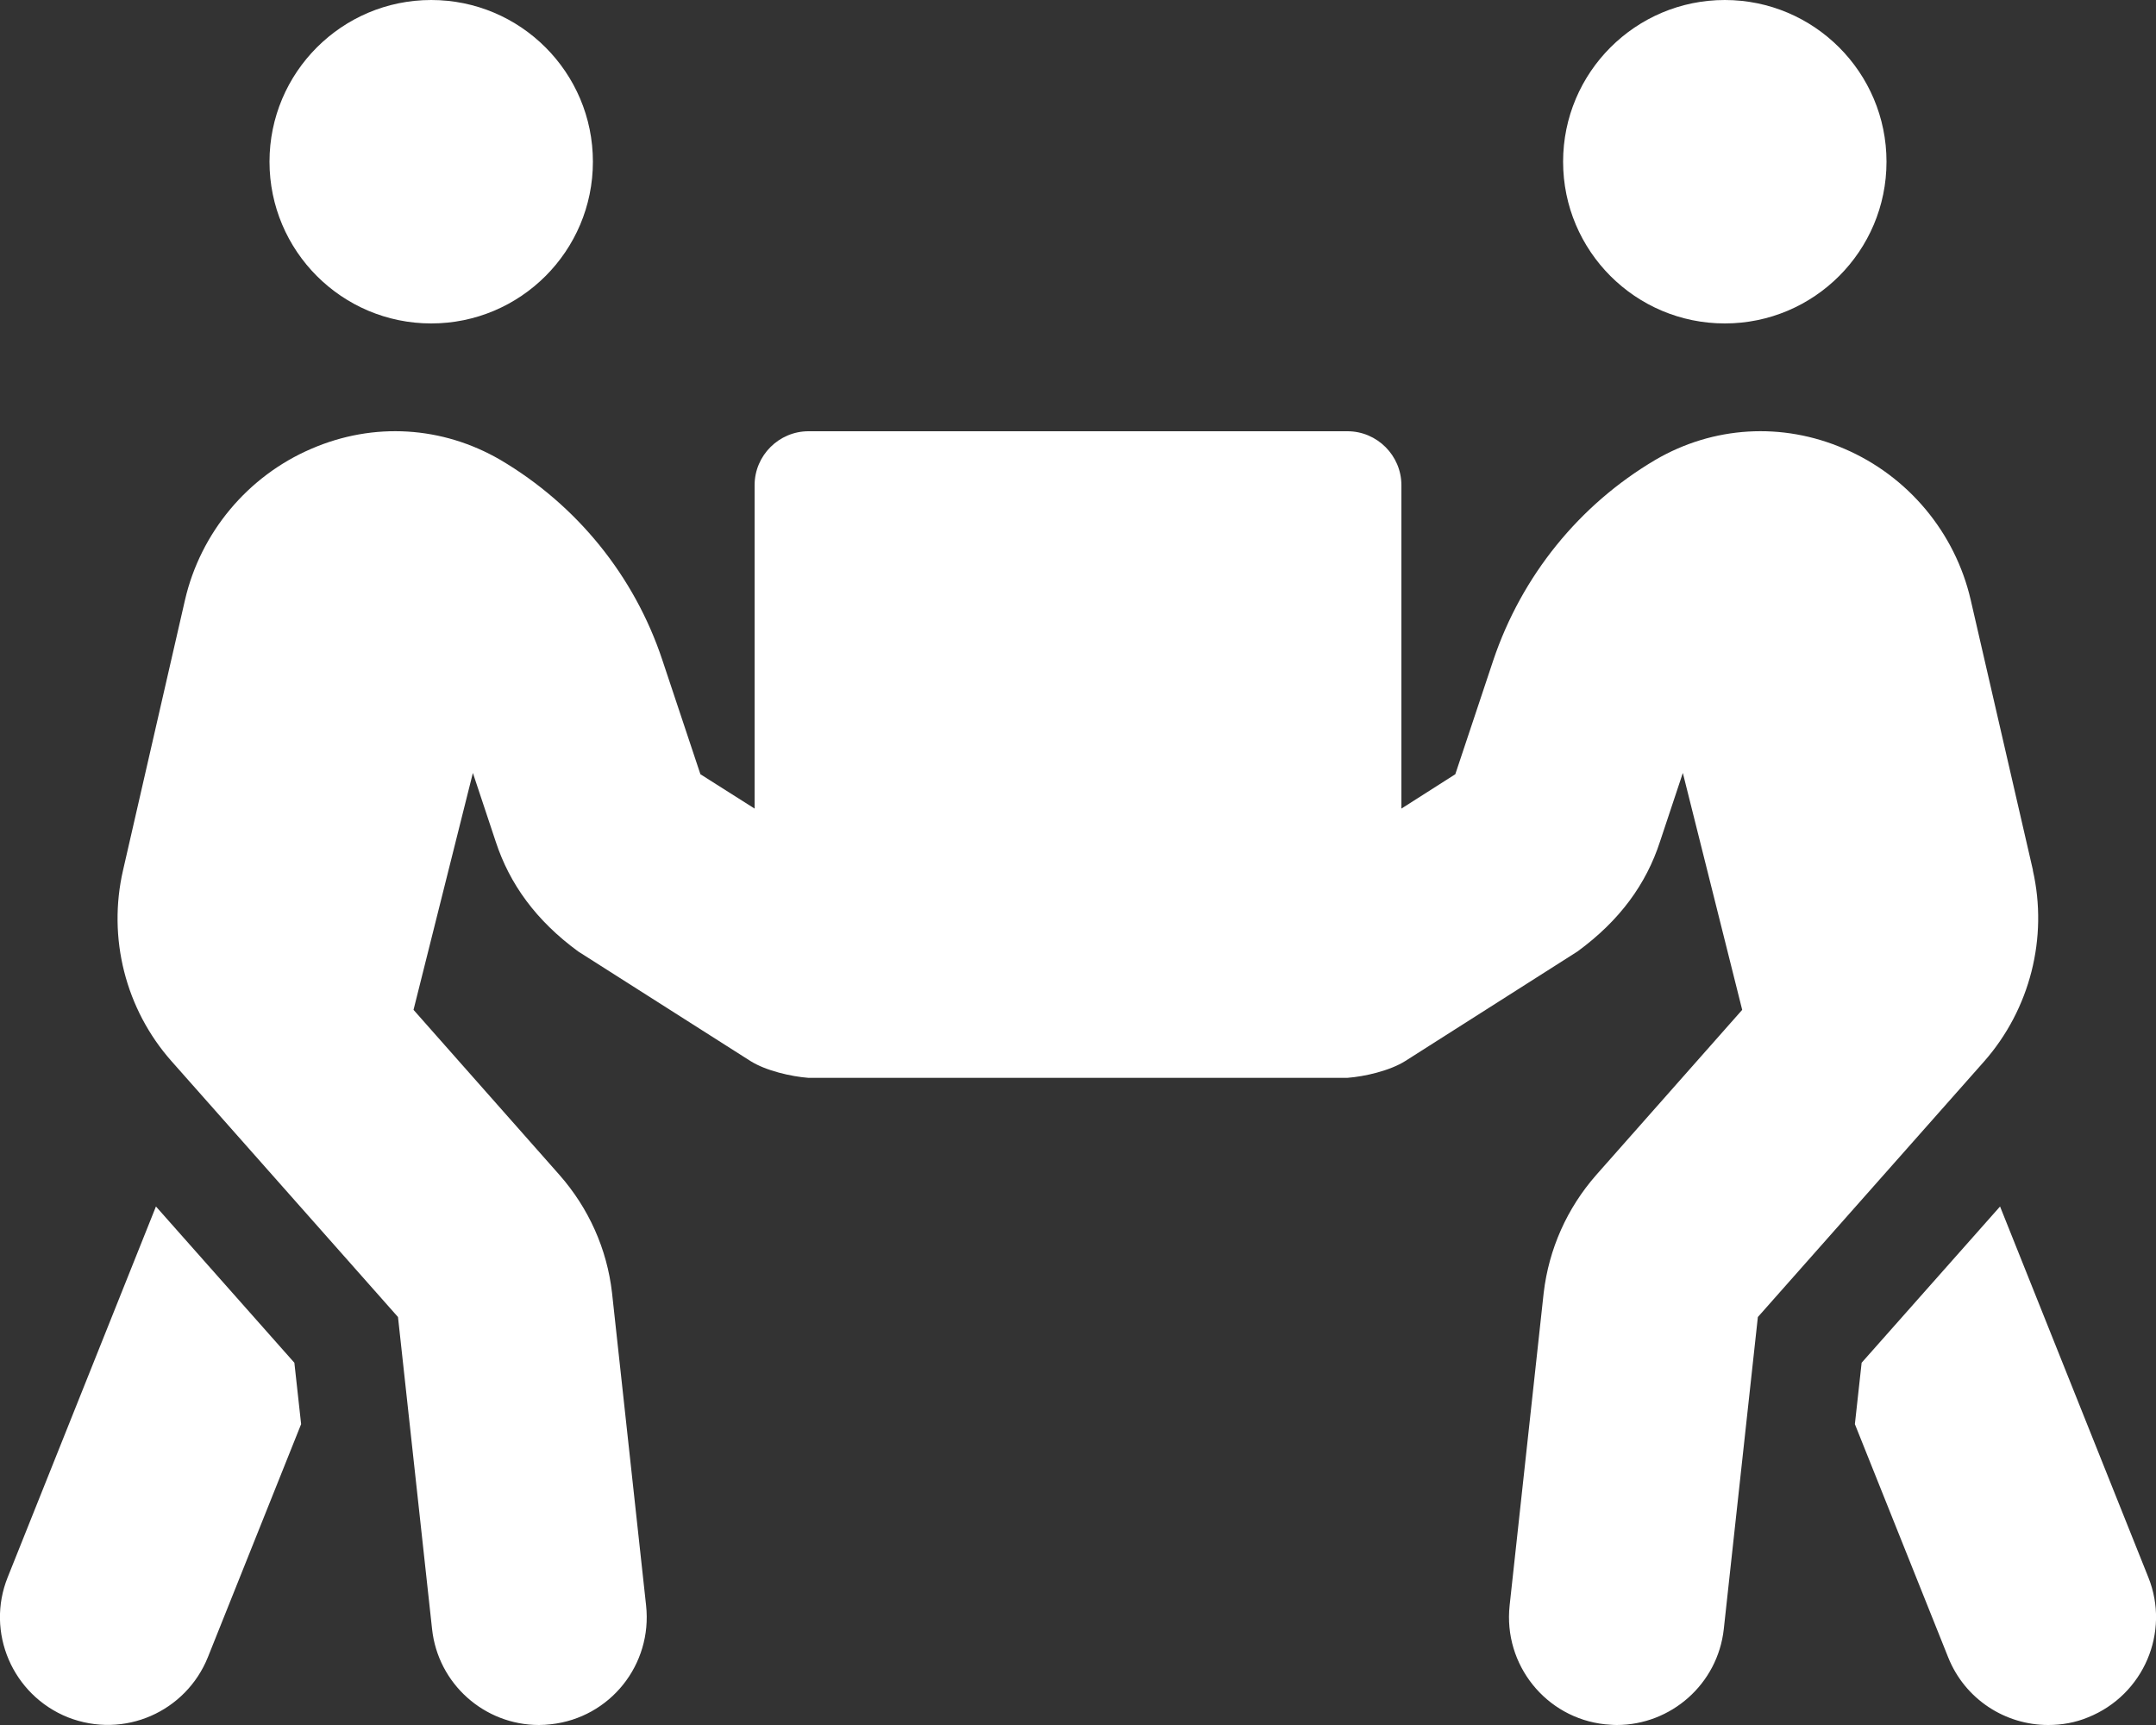 <svg version="1.1" xmlns="http://www.w3.org/2000/svg" xlink="http://www.w3.org/1999/xlink" x="0px" y="0px" width="15px" height="12px" viewBox="0 0 15 12" style="enable-background:new 0 0 15 15;" space="preserve"><rect x="0" y="0" width="15" height="12" fill="#333333" stroke="none"/><path d="M3,2.25c0.621,0,1.125,-0.504,1.125,-1.125S3.621,0,3,0S1.875,0.504,1.875,1.125s0.504,1.125,1.125,1.125zm9,0c0.621,0,1.125,-0.504,1.125,-1.125S12.621,0,12,0s-1.125,0.504,-1.125,1.125s0.504,1.125,1.125,1.125zm2.946,8.721l-1.031,-2.578l-0.963,1.087l-0.047,0.427l0.649,1.622c0.117,0.293,0.398,0.471,0.696,0.471c0.094,0,0.188,-0.016,0.279,-0.054c0.384,-0.155,0.572,-0.591,0.417,-0.975zm-0.802,-4.917L13.711,4.174c-0.108,-0.469,-0.436,-0.862,-0.879,-1.052c-0.434,-0.188,-0.914,-0.157,-1.315,0.077c-0.532,0.314,-0.93,0.809,-1.127,1.392L10.125,5.386L9.75,5.625v-2.25c0,-0.206,-0.169,-0.375,-0.375,-0.375H5.625c-0.206,0,-0.375,0.169,-0.375,0.375v2.25l-0.377,-0.239l-0.265,-0.795c-0.195,-0.586,-0.595,-1.078,-1.127,-1.392c-0.403,-0.234,-0.881,-0.265,-1.315,-0.077c-0.443,0.19,-0.771,0.584,-0.879,1.052l-0.431,1.88c-0.108,0.469,0.016,0.966,0.338,1.329l1.575,1.779l0.237,2.17C3.047,11.714,3.37,12,3.75,12c0.028,0,0.054,-0.002,0.082,-0.005c0.413,-0.045,0.708,-0.415,0.663,-0.827l-0.237,-2.175c-0.035,-0.305,-0.162,-0.588,-0.366,-0.82l-1.015,-1.148l0.413,-1.648l0.159,0.478c0.096,0.293,0.279,0.548,0.574,0.764l1.198,0.762c0.108,0.068,0.284,0.108,0.403,0.117h3.75c0.12,-0.009,0.295,-0.049,0.403,-0.117l1.198,-0.762c0.295,-0.216,0.478,-0.469,0.574,-0.764l0.159,-0.478l0.413,1.648l-1.015,1.148c-0.204,0.232,-0.33,0.516,-0.366,0.82l-0.237,2.175c-0.045,0.413,0.253,0.783,0.663,0.827c0.028,0.002,0.054,0.005,0.082,0.005c0.377,0,0.703,-0.284,0.745,-0.668l0.237,-2.17l1.575,-1.779c0.319,-0.363,0.445,-0.86,0.338,-1.329zM1.085,8.393l-1.031,2.578c-0.155,0.384,0.033,0.82,0.417,0.975c0.394,0.155,0.823,-0.04,0.975,-0.417l0.649,-1.622l-0.047,-0.427l-0.963,-1.087z" fill="#FFFFFF"/></svg>